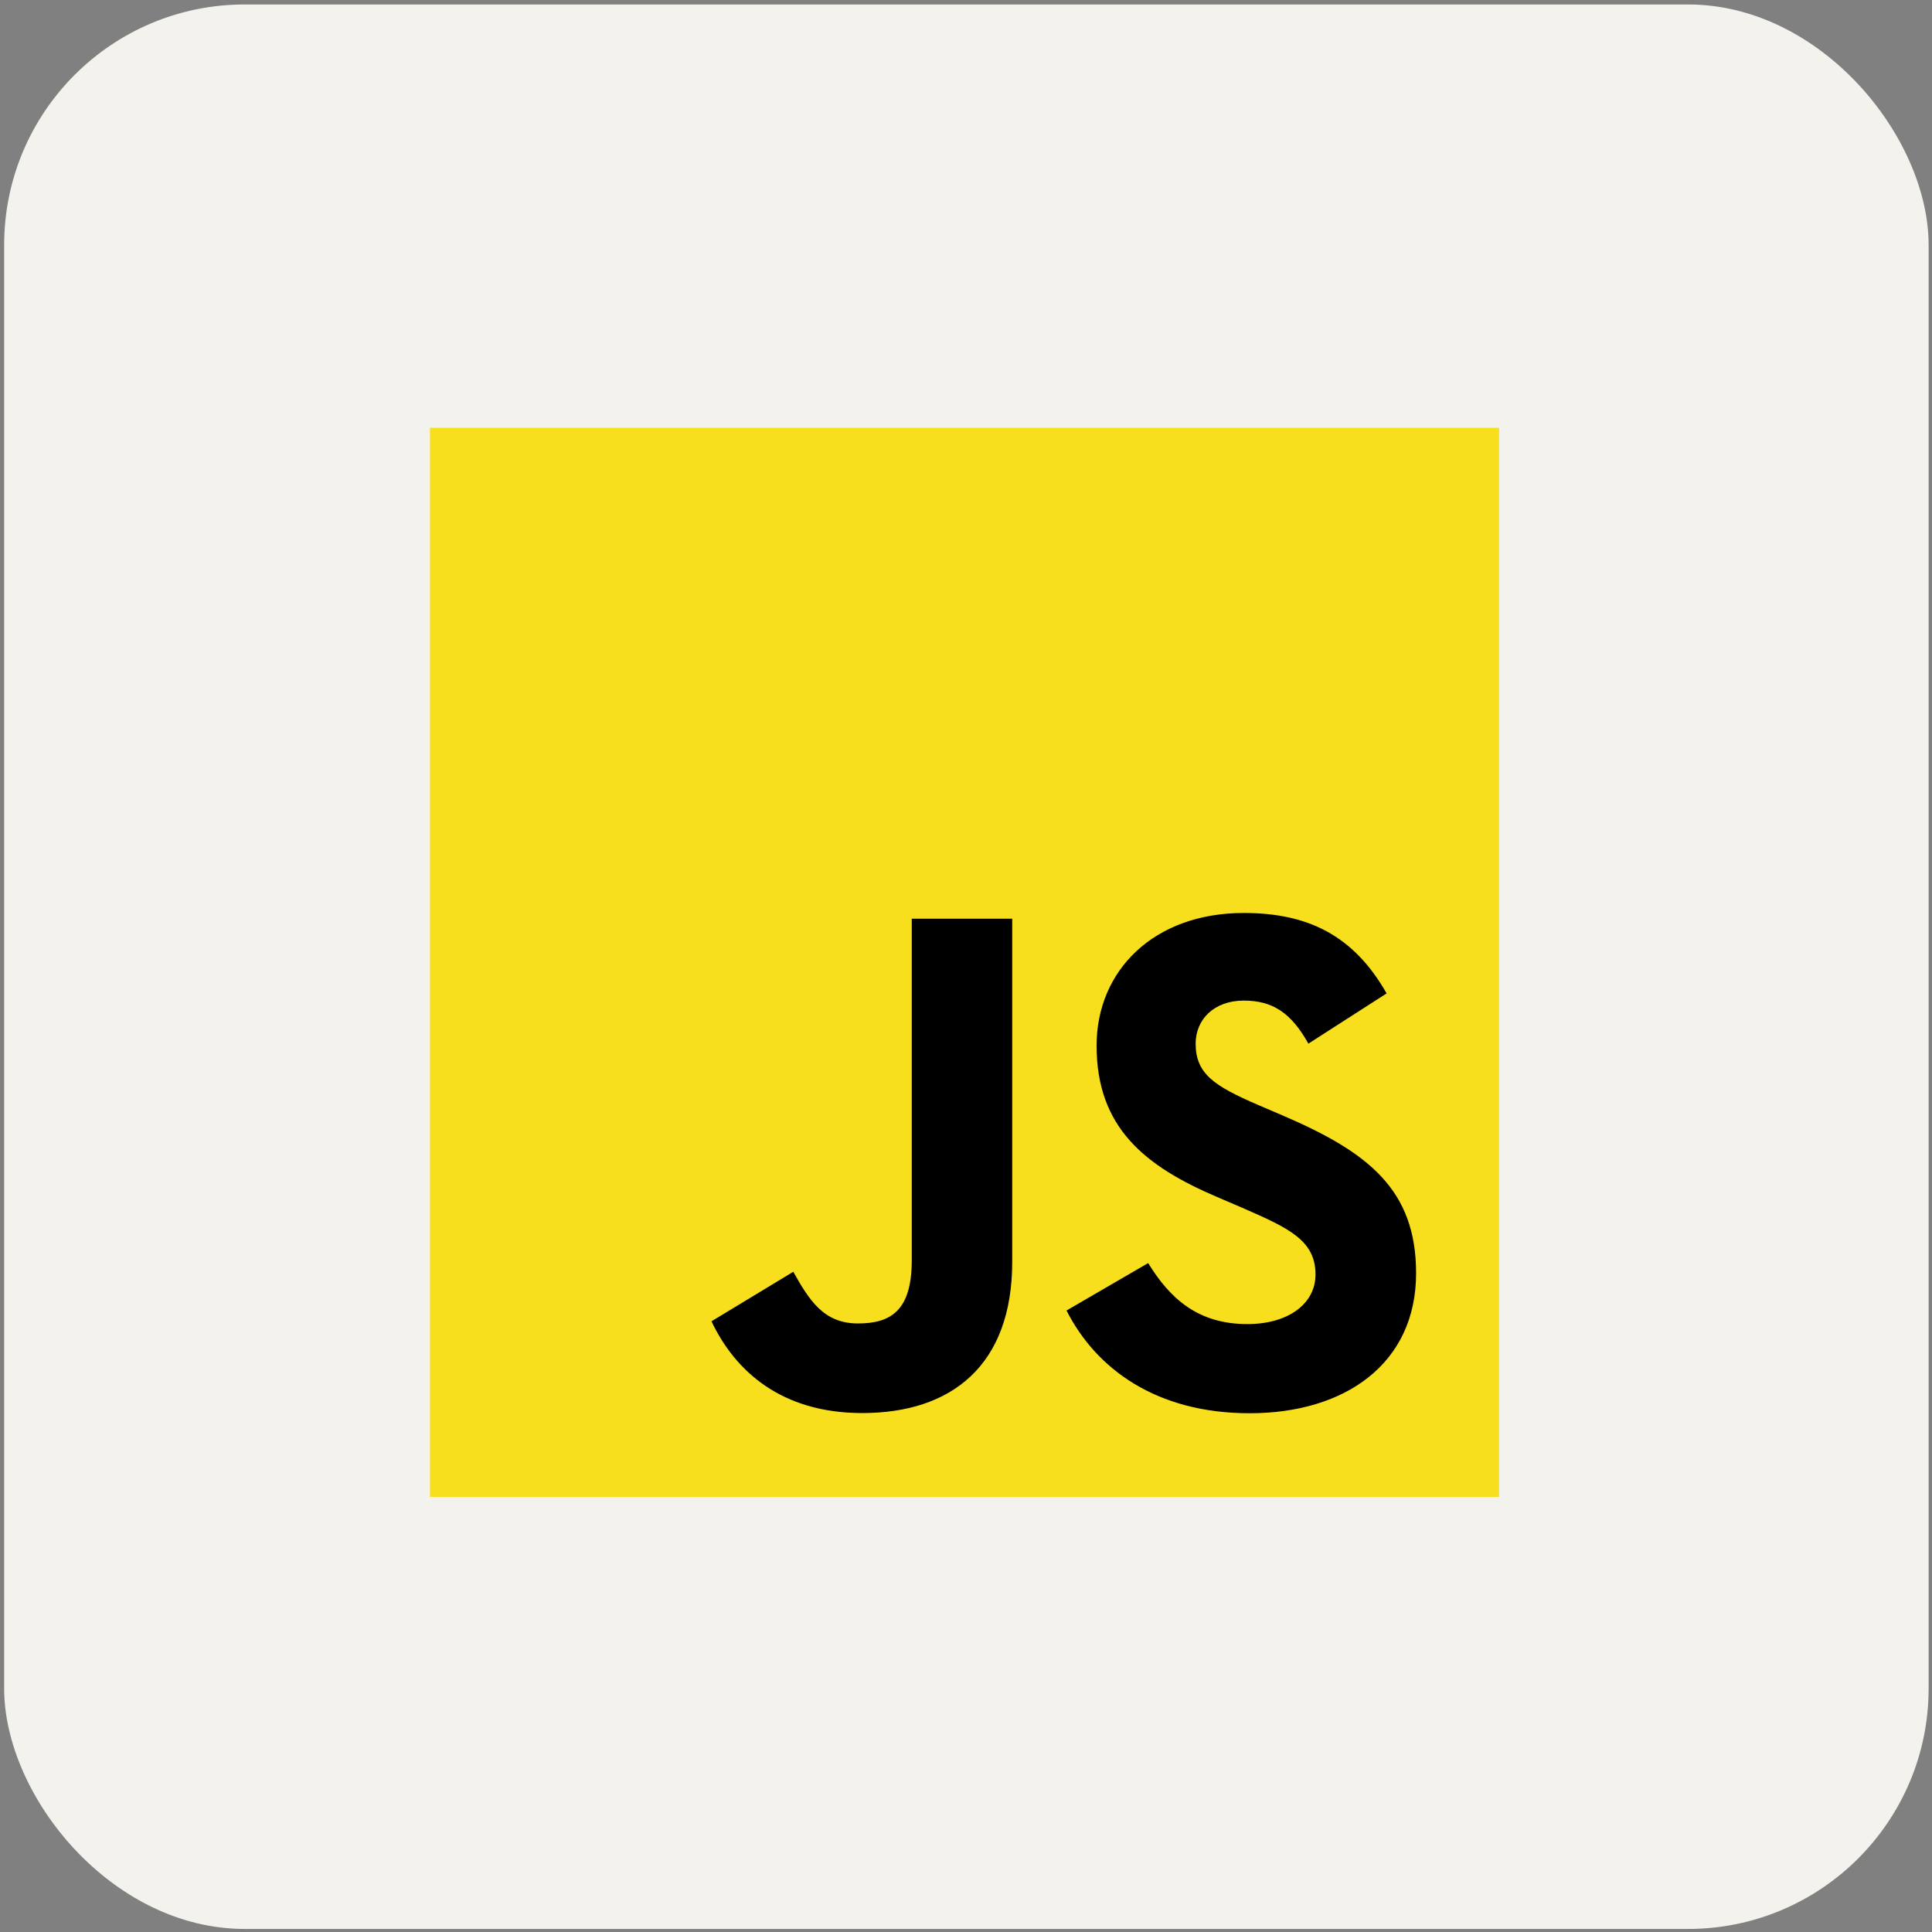 <svg width="257" height="257" viewBox="0 0 257 257" fill="none" xmlns="http://www.w3.org/2000/svg">
<rect x="0" y="0" width="257" height="257" fill="#808080" stroke="none"/>
<rect x="1.052" y="1.094" width="255" height="255" rx="31.5" fill="#F4F2ED"/>
<rect x="1.052" y="1.094" width="255" height="255" rx="31.5" stroke="#F4F2ED"/>
<path d="M199.419 56.906H57.197V199.128H199.419V56.906Z" fill="#F7DF1E"/>
<path d="M152.734 168.018C155.599 172.695 159.326 176.133 165.918 176.133C171.455 176.133 174.993 173.366 174.993 169.541C174.993 164.959 171.358 163.336 165.263 160.67L161.922 159.236C152.278 155.127 145.871 149.98 145.871 139.099C145.871 129.076 153.508 121.446 165.444 121.446C173.941 121.446 180.05 124.403 184.452 132.146L174.045 138.828C171.753 134.72 169.281 133.101 165.444 133.101C161.529 133.101 159.048 135.584 159.048 138.828C159.048 142.838 161.532 144.461 167.266 146.944L170.607 148.375C181.962 153.245 188.373 158.209 188.373 169.37C188.373 181.402 178.921 187.994 166.227 187.994C153.815 187.994 145.797 182.08 141.873 174.327L152.734 168.018ZM105.523 169.176C107.623 172.901 109.532 176.05 114.124 176.05C118.515 176.05 121.285 174.332 121.285 167.652V122.209H134.649V167.833C134.649 181.671 126.536 187.969 114.693 187.969C103.992 187.969 97.796 182.432 94.644 175.762L105.523 169.176Z" fill="black"/>
</svg>
